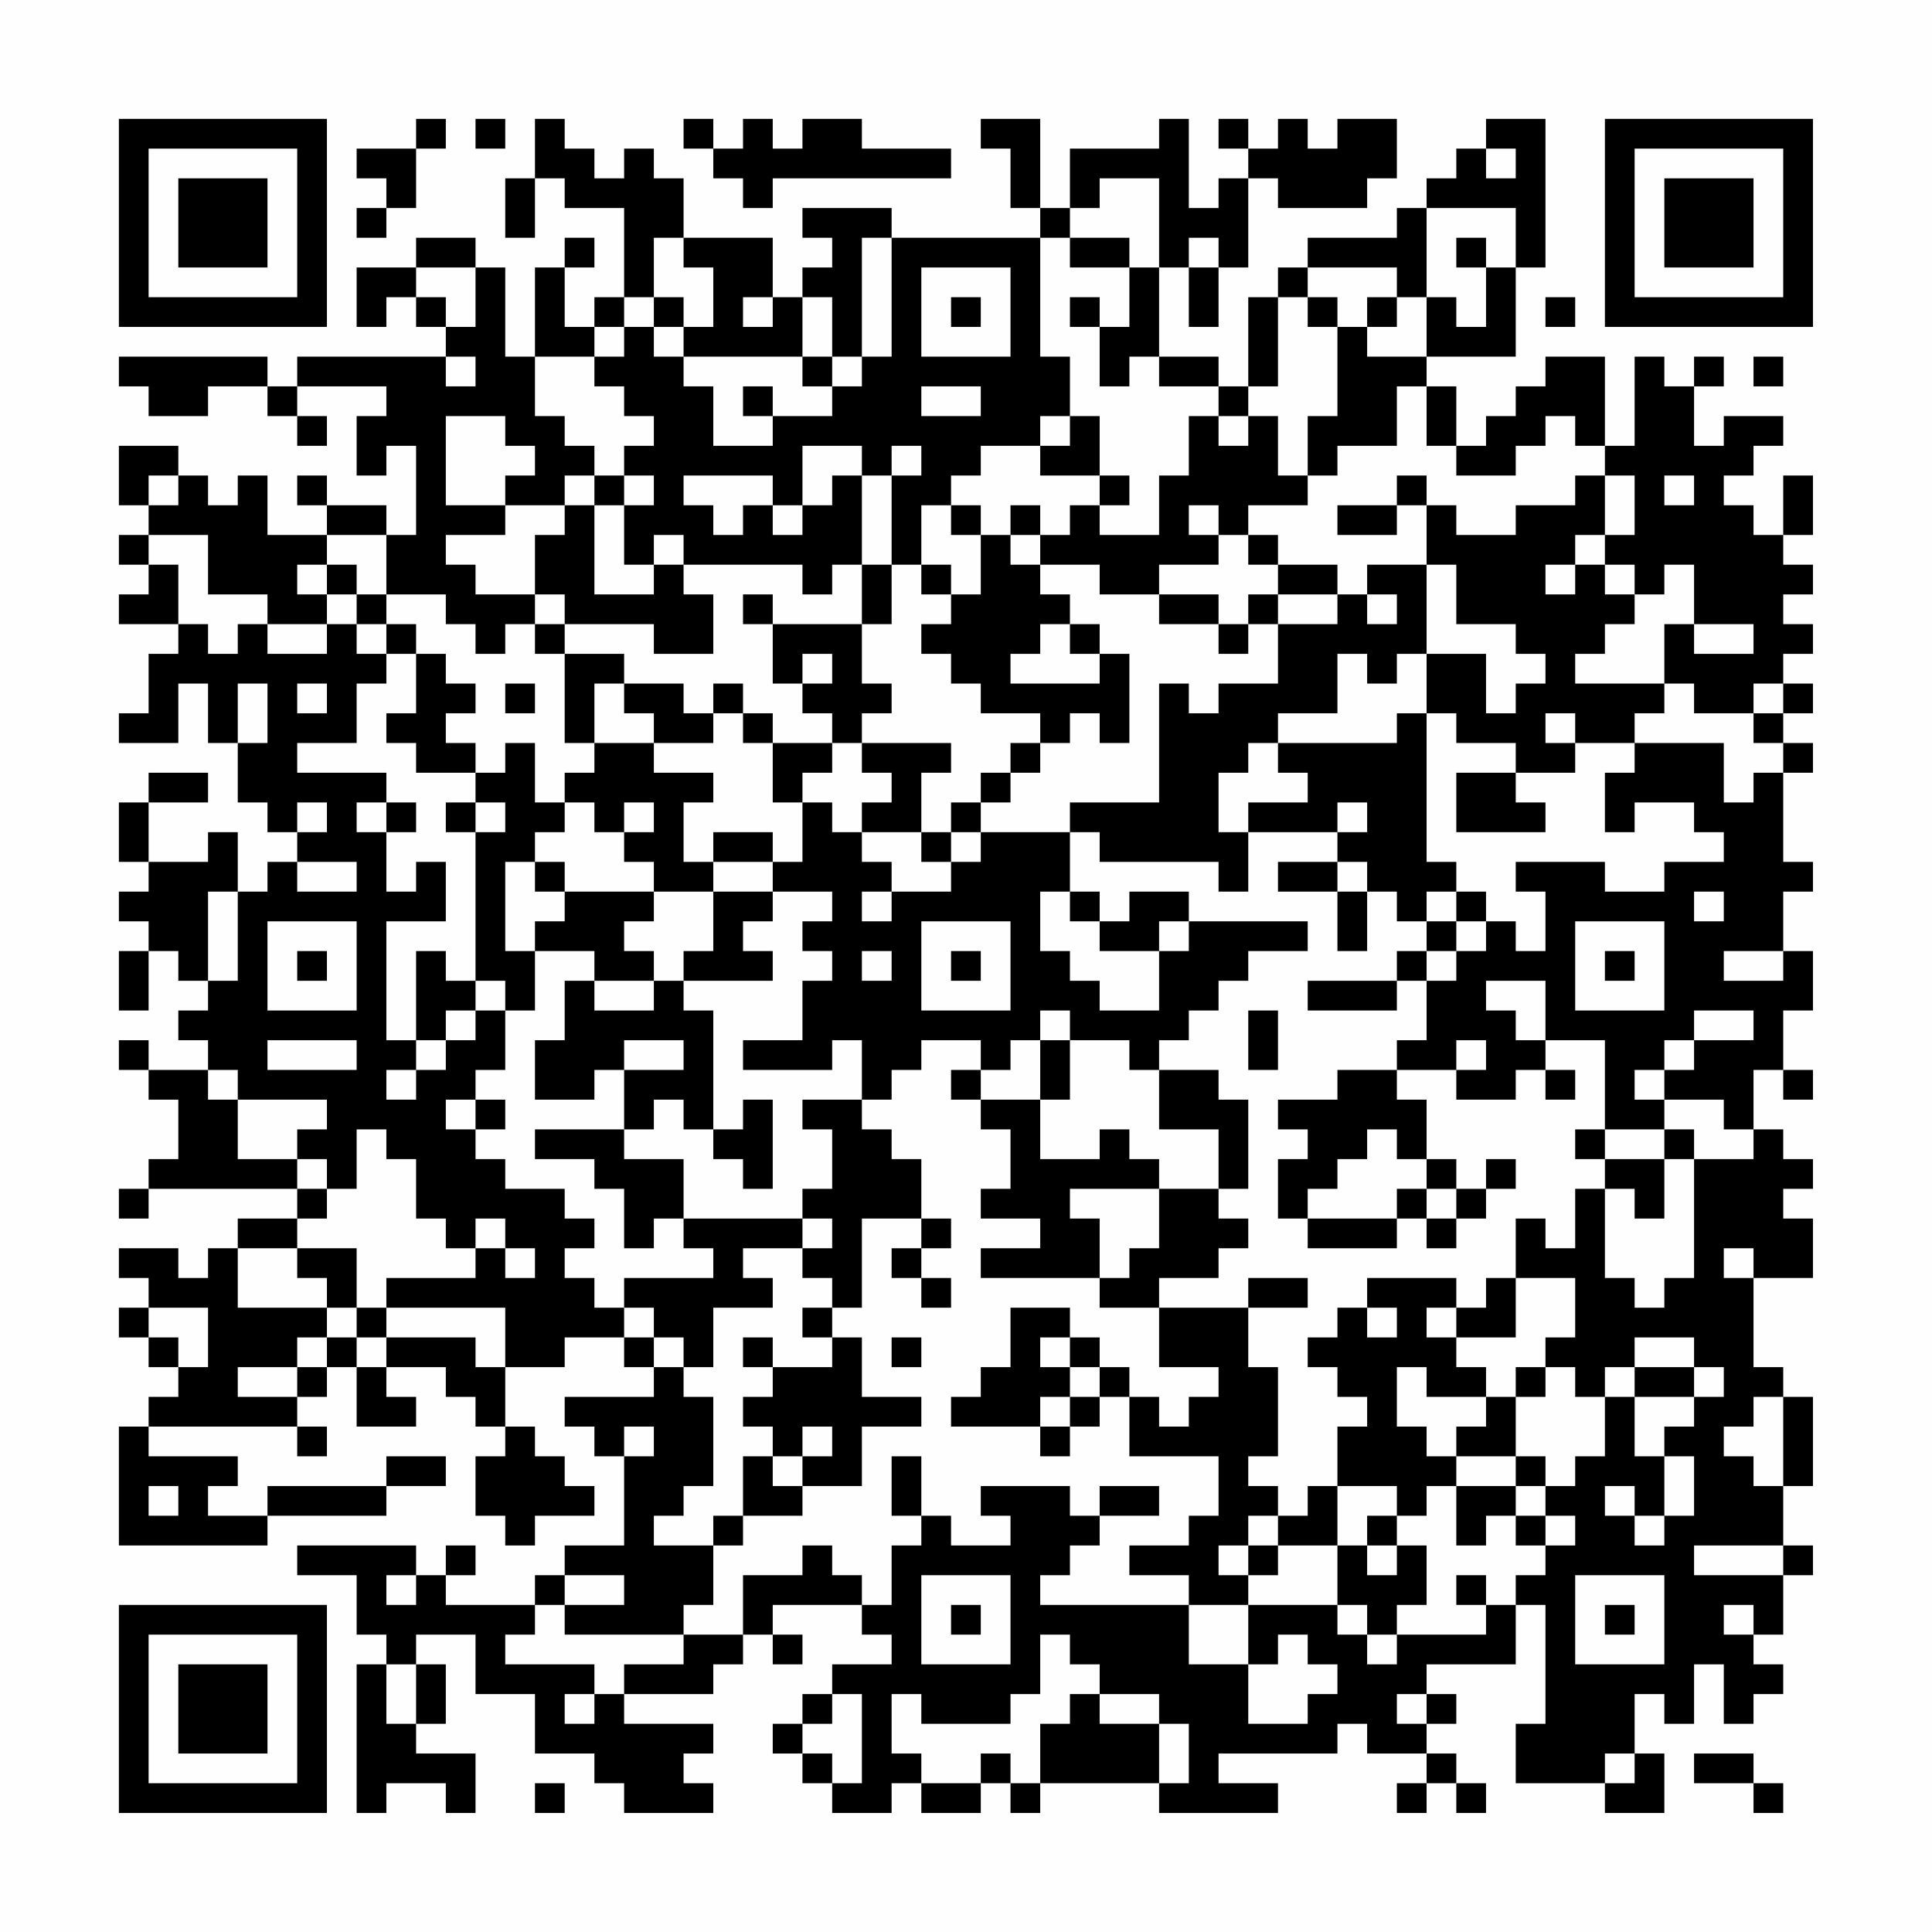 <?xml version="1.0" encoding="UTF-8"?>
<svg xmlns="http://www.w3.org/2000/svg" version="1.1" width="300" height="300" viewBox="0 0 300 300"><rect x="0" y="0" width="300" height="300" fill="#fefefe"/><g transform="scale(4.615)"><g transform="translate(4,4)"><path fill-rule="evenodd" d="M10 0L10 1L8 1L8 2L9 2L9 3L8 3L8 4L9 4L9 3L10 3L10 1L11 1L11 0ZM12 0L12 1L13 1L13 0ZM14 0L14 2L13 2L13 4L14 4L14 2L15 2L15 3L17 3L17 6L16 6L16 7L15 7L15 5L16 5L16 4L15 4L15 5L14 5L14 8L13 8L13 5L12 5L12 4L10 4L10 5L8 5L8 7L9 7L9 6L10 6L10 7L11 7L11 8L6 8L6 9L5 9L5 8L0 8L0 9L1 9L1 10L3 10L3 9L5 9L5 10L6 10L6 11L7 11L7 10L6 10L6 9L9 9L9 10L8 10L8 12L9 12L9 11L10 11L10 14L9 14L9 13L7 13L7 12L6 12L6 13L7 13L7 14L5 14L5 12L4 12L4 13L3 13L3 12L2 12L2 11L0 11L0 13L1 13L1 14L0 14L0 15L1 15L1 16L0 16L0 17L2 17L2 18L1 18L1 20L0 20L0 21L2 21L2 19L3 19L3 21L4 21L4 23L5 23L5 24L6 24L6 25L5 25L5 26L4 26L4 24L3 24L3 25L1 25L1 23L3 23L3 22L1 22L1 23L0 23L0 25L1 25L1 26L0 26L0 27L1 27L1 28L0 28L0 30L1 30L1 28L2 28L2 29L3 29L3 30L2 30L2 31L3 31L3 32L1 32L1 31L0 31L0 32L1 32L1 33L2 33L2 35L1 35L1 36L0 36L0 37L1 37L1 36L6 36L6 37L4 37L4 38L3 38L3 39L2 39L2 38L0 38L0 39L1 39L1 40L0 40L0 41L1 41L1 42L2 42L2 43L1 43L1 44L0 44L0 48L5 48L5 47L9 47L9 46L11 46L11 45L9 45L9 46L5 46L5 47L3 47L3 46L4 46L4 45L1 45L1 44L6 44L6 45L7 45L7 44L6 44L6 43L7 43L7 42L8 42L8 44L10 44L10 43L9 43L9 42L11 42L11 43L12 43L12 44L13 44L13 45L12 45L12 47L13 47L13 48L14 48L14 47L16 47L16 46L15 46L15 45L14 45L14 44L13 44L13 42L15 42L15 41L17 41L17 42L18 42L18 43L15 43L15 44L16 44L16 45L17 45L17 48L15 48L15 49L14 49L14 50L11 50L11 49L12 49L12 48L11 48L11 49L10 49L10 48L6 48L6 49L8 49L8 51L9 51L9 52L8 52L8 57L9 57L9 56L11 56L11 57L12 57L12 55L10 55L10 54L11 54L11 52L10 52L10 51L12 51L12 53L14 53L14 55L16 55L16 56L17 56L17 57L20 57L20 56L19 56L19 55L20 55L20 54L17 54L17 53L20 53L20 52L21 52L21 51L22 51L22 52L23 52L23 51L22 51L22 50L25 50L25 51L26 51L26 52L24 52L24 53L23 53L23 54L22 54L22 55L23 55L23 56L24 56L24 57L26 57L26 56L27 56L27 57L29 57L29 56L30 56L30 57L31 57L31 56L35 56L35 57L39 57L39 56L37 56L37 55L41 55L41 54L42 54L42 55L44 55L44 56L43 56L43 57L44 57L44 56L45 56L45 57L46 57L46 56L45 56L45 55L44 55L44 54L45 54L45 53L44 53L44 52L47 52L47 50L48 50L48 54L47 54L47 56L50 56L50 57L52 57L52 55L51 55L51 53L52 53L52 54L53 54L53 52L54 52L54 54L55 54L55 53L56 53L56 52L55 52L55 51L56 51L56 49L57 49L57 48L56 48L56 46L57 46L57 43L56 43L56 42L55 42L55 39L57 39L57 37L56 37L56 36L57 36L57 35L56 35L56 34L55 34L55 32L56 32L56 33L57 33L57 32L56 32L56 30L57 30L57 28L56 28L56 26L57 26L57 25L56 25L56 22L57 22L57 21L56 21L56 20L57 20L57 19L56 19L56 18L57 18L57 17L56 17L56 16L57 16L57 15L56 15L56 14L57 14L57 12L56 12L56 14L55 14L55 13L54 13L54 12L55 12L55 11L56 11L56 10L54 10L54 11L53 11L53 9L54 9L54 8L53 8L53 9L52 9L52 8L51 8L51 11L50 11L50 8L48 8L48 9L47 9L47 10L46 10L46 11L45 11L45 9L44 9L44 8L47 8L47 5L48 5L48 0L46 0L46 1L45 1L45 2L44 2L44 3L43 3L43 4L40 4L40 5L39 5L39 6L38 6L38 9L37 9L37 8L35 8L35 5L36 5L36 7L37 7L37 5L38 5L38 2L39 2L39 3L42 3L42 2L43 2L43 0L41 0L41 1L40 1L40 0L39 0L39 1L38 1L38 0L37 0L37 1L38 1L38 2L37 2L37 3L36 3L36 0L35 0L35 1L32 1L32 3L31 3L31 0L29 0L29 1L30 1L30 3L31 3L31 4L26 4L26 3L23 3L23 4L24 4L24 5L23 5L23 6L22 6L22 4L19 4L19 2L18 2L18 1L17 1L17 2L16 2L16 1L15 1L15 0ZM19 0L19 1L20 1L20 2L21 2L21 3L22 3L22 2L28 2L28 1L25 1L25 0L23 0L23 1L22 1L22 0L21 0L21 1L20 1L20 0ZM46 1L46 2L47 2L47 1ZM33 2L33 3L32 3L32 4L31 4L31 8L32 8L32 10L31 10L31 11L29 11L29 12L28 12L28 13L27 13L27 15L26 15L26 12L27 12L27 11L26 11L26 12L25 12L25 11L23 11L23 13L22 13L22 12L19 12L19 13L20 13L20 14L21 14L21 13L22 13L22 14L23 14L23 13L24 13L24 12L25 12L25 15L24 15L24 16L23 16L23 15L19 15L19 14L18 14L18 15L17 15L17 13L18 13L18 12L17 12L17 11L18 11L18 10L17 10L17 9L16 9L16 8L17 8L17 7L18 7L18 8L19 8L19 9L20 9L20 11L22 11L22 10L24 10L24 9L25 9L25 8L26 8L26 4L25 4L25 8L24 8L24 6L23 6L23 8L19 8L19 7L20 7L20 5L19 5L19 4L18 4L18 6L17 6L17 7L16 7L16 8L14 8L14 10L15 10L15 11L16 11L16 12L15 12L15 13L13 13L13 12L14 12L14 11L13 11L13 10L11 10L11 13L13 13L13 14L11 14L11 15L12 15L12 16L14 16L14 17L13 17L13 18L12 18L12 17L11 17L11 16L9 16L9 14L7 14L7 15L6 15L6 16L7 16L7 17L5 17L5 16L3 16L3 14L1 14L1 15L2 15L2 17L3 17L3 18L4 18L4 17L5 17L5 18L7 18L7 17L8 17L8 18L9 18L9 19L8 19L8 21L6 21L6 22L9 22L9 23L8 23L8 24L9 24L9 26L10 26L10 25L11 25L11 27L9 27L9 31L10 31L10 32L9 32L9 33L10 33L10 32L11 32L11 31L12 31L12 30L13 30L13 32L12 32L12 33L11 33L11 34L12 34L12 35L13 35L13 36L15 36L15 37L16 37L16 38L15 38L15 39L16 39L16 40L17 40L17 41L18 41L18 42L19 42L19 43L20 43L20 46L19 46L19 47L18 47L18 48L20 48L20 50L19 50L19 51L15 51L15 50L17 50L17 49L15 49L15 50L14 50L14 51L13 51L13 52L16 52L16 53L15 53L15 54L16 54L16 53L17 53L17 52L19 52L19 51L21 51L21 49L23 49L23 48L24 48L24 49L25 49L25 50L26 50L26 48L27 48L27 47L28 47L28 48L30 48L30 47L29 47L29 46L32 46L32 47L33 47L33 48L32 48L32 49L31 49L31 50L36 50L36 52L38 52L38 54L40 54L40 53L41 53L41 52L40 52L40 51L39 51L39 52L38 52L38 50L41 50L41 51L42 51L42 52L43 52L43 51L46 51L46 50L47 50L47 49L48 49L48 48L49 48L49 47L48 47L48 46L49 46L49 45L50 45L50 43L51 43L51 45L52 45L52 47L51 47L51 46L50 46L50 47L51 47L51 48L52 48L52 47L53 47L53 45L52 45L52 44L53 44L53 43L54 43L54 42L53 42L53 41L51 41L51 42L50 42L50 43L49 43L49 42L48 42L48 41L49 41L49 39L47 39L47 37L48 37L48 38L49 38L49 36L50 36L50 39L51 39L51 40L52 40L52 39L53 39L53 35L55 35L55 34L54 34L54 33L52 33L52 32L53 32L53 31L55 31L55 30L53 30L53 31L52 31L52 32L51 32L51 33L52 33L52 34L50 34L50 31L48 31L48 29L46 29L46 30L47 30L47 31L48 31L48 32L47 32L47 33L45 33L45 32L46 32L46 31L45 31L45 32L43 32L43 31L44 31L44 29L45 29L45 28L46 28L46 27L47 27L47 28L48 28L48 26L47 26L47 25L50 25L50 26L52 26L52 25L54 25L54 24L53 24L53 23L51 23L51 24L50 24L50 22L51 22L51 21L54 21L54 23L55 23L55 22L56 22L56 21L55 21L55 20L56 20L56 19L55 19L55 20L53 20L53 19L52 19L52 17L53 17L53 18L55 18L55 17L53 17L53 15L52 15L52 16L51 16L51 15L50 15L50 14L51 14L51 12L50 12L50 11L49 11L49 10L48 10L48 11L47 11L47 12L45 12L45 11L44 11L44 9L43 9L43 11L41 11L41 12L40 12L40 10L41 10L41 7L42 7L42 8L44 8L44 6L45 6L45 7L46 7L46 5L47 5L47 3L44 3L44 6L43 6L43 5L40 5L40 6L39 6L39 9L38 9L38 10L37 10L37 9L35 9L35 8L34 8L34 9L33 9L33 7L34 7L34 5L35 5L35 2ZM32 4L32 5L34 5L34 4ZM36 4L36 5L37 5L37 4ZM45 4L45 5L46 5L46 4ZM10 5L10 6L11 6L11 7L12 7L12 5ZM27 5L27 8L30 8L30 5ZM18 6L18 7L19 7L19 6ZM21 6L21 7L22 7L22 6ZM28 6L28 7L29 7L29 6ZM32 6L32 7L33 7L33 6ZM40 6L40 7L41 7L41 6ZM42 6L42 7L43 7L43 6ZM48 6L48 7L49 7L49 6ZM11 8L11 9L12 9L12 8ZM23 8L23 9L24 9L24 8ZM55 8L55 9L56 9L56 8ZM21 9L21 10L22 10L22 9ZM27 9L27 10L29 10L29 9ZM32 10L32 11L31 11L31 12L33 12L33 13L32 13L32 14L31 14L31 13L30 13L30 14L29 14L29 13L28 13L28 14L29 14L29 16L28 16L28 15L27 15L27 16L28 16L28 17L27 17L27 18L28 18L28 19L29 19L29 20L31 20L31 21L30 21L30 22L29 22L29 23L28 23L28 24L27 24L27 22L28 22L28 21L25 21L25 20L26 20L26 19L25 19L25 17L26 17L26 15L25 15L25 17L22 17L22 16L21 16L21 17L22 17L22 19L23 19L23 20L24 20L24 21L22 21L22 20L21 20L21 19L20 19L20 20L19 20L19 19L17 19L17 18L15 18L15 17L18 17L18 18L20 18L20 16L19 16L19 15L18 15L18 16L16 16L16 13L17 13L17 12L16 12L16 13L15 13L15 14L14 14L14 16L15 16L15 17L14 17L14 18L15 18L15 21L16 21L16 22L15 22L15 23L14 23L14 21L13 21L13 22L12 22L12 21L11 21L11 20L12 20L12 19L11 19L11 18L10 18L10 17L9 17L9 16L8 16L8 15L7 15L7 16L8 16L8 17L9 17L9 18L10 18L10 20L9 20L9 21L10 21L10 22L12 22L12 23L11 23L11 24L12 24L12 29L11 29L11 28L10 28L10 31L11 31L11 30L12 30L12 29L13 29L13 30L14 30L14 28L16 28L16 29L15 29L15 31L14 31L14 33L16 33L16 32L17 32L17 34L14 34L14 35L16 35L16 36L17 36L17 38L18 38L18 37L19 37L19 38L20 38L20 39L17 39L17 40L18 40L18 41L19 41L19 42L20 42L20 40L22 40L22 39L21 39L21 38L23 38L23 39L24 39L24 40L23 40L23 41L24 41L24 42L22 42L22 41L21 41L21 42L22 42L22 43L21 43L21 44L22 44L22 45L21 45L21 47L20 47L20 48L21 48L21 47L23 47L23 46L25 46L25 44L27 44L27 43L25 43L25 41L24 41L24 40L25 40L25 37L27 37L27 38L26 38L26 39L27 39L27 40L28 40L28 39L27 39L27 38L28 38L28 37L27 37L27 35L26 35L26 34L25 34L25 33L26 33L26 32L27 32L27 31L29 31L29 32L28 32L28 33L29 33L29 34L30 34L30 36L29 36L29 37L31 37L31 38L29 38L29 39L33 39L33 40L35 40L35 42L37 42L37 43L36 43L36 44L35 44L35 43L34 43L34 42L33 42L33 41L32 41L32 40L30 40L30 42L29 42L29 43L28 43L28 44L31 44L31 45L32 45L32 44L33 44L33 43L34 43L34 45L37 45L37 47L36 47L36 48L34 48L34 49L36 49L36 50L38 50L38 49L39 49L39 48L41 48L41 50L42 50L42 51L43 51L43 50L44 50L44 48L43 48L43 47L44 47L44 46L45 46L45 48L46 48L46 47L47 47L47 48L48 48L48 47L47 47L47 46L48 46L48 45L47 45L47 43L48 43L48 42L47 42L47 43L46 43L46 42L45 42L45 41L47 41L47 39L46 39L46 40L45 40L45 39L42 39L42 40L41 40L41 41L40 41L40 42L41 42L41 43L42 43L42 44L41 44L41 46L40 46L40 47L39 47L39 46L38 46L38 45L39 45L39 42L38 42L38 40L40 40L40 39L38 39L38 40L35 40L35 39L37 39L37 38L38 38L38 37L37 37L37 36L38 36L38 33L37 33L37 32L35 32L35 31L36 31L36 30L37 30L37 29L38 29L38 28L40 28L40 27L36 27L36 26L34 26L34 27L33 27L33 26L32 26L32 24L33 24L33 25L37 25L37 26L38 26L38 24L41 24L41 25L39 25L39 26L41 26L41 28L42 28L42 26L43 26L43 27L44 27L44 28L43 28L43 29L40 29L40 30L43 30L43 29L44 29L44 28L45 28L45 27L46 27L46 26L45 26L45 25L44 25L44 20L45 20L45 21L47 21L47 22L45 22L45 24L48 24L48 23L47 23L47 22L49 22L49 21L51 21L51 20L52 20L52 19L49 19L49 18L50 18L50 17L51 17L51 16L50 16L50 15L49 15L49 14L50 14L50 12L49 12L49 13L47 13L47 14L45 14L45 13L44 13L44 12L43 12L43 13L41 13L41 14L43 14L43 13L44 13L44 15L42 15L42 16L41 16L41 15L39 15L39 14L38 14L38 13L40 13L40 12L39 12L39 10L38 10L38 11L37 11L37 10L36 10L36 12L35 12L35 14L33 14L33 13L34 13L34 12L33 12L33 10ZM1 12L1 13L2 13L2 12ZM52 12L52 13L53 13L53 12ZM36 13L36 14L37 14L37 15L35 15L35 16L33 16L33 15L31 15L31 14L30 14L30 15L31 15L31 16L32 16L32 17L31 17L31 18L30 18L30 19L33 19L33 18L34 18L34 21L33 21L33 20L32 20L32 21L31 21L31 22L30 22L30 23L29 23L29 24L28 24L28 25L27 25L27 24L25 24L25 23L26 23L26 22L25 22L25 21L24 21L24 22L23 22L23 23L22 23L22 21L21 21L21 20L20 20L20 21L18 21L18 20L17 20L17 19L16 19L16 21L18 21L18 22L20 22L20 23L19 23L19 25L20 25L20 26L18 26L18 25L17 25L17 24L18 24L18 23L17 23L17 24L16 24L16 23L15 23L15 24L14 24L14 25L13 25L13 28L14 28L14 27L15 27L15 26L18 26L18 27L17 27L17 28L18 28L18 29L16 29L16 30L18 30L18 29L19 29L19 30L20 30L20 34L19 34L19 33L18 33L18 34L17 34L17 35L19 35L19 37L23 37L23 38L24 38L24 37L23 37L23 36L24 36L24 34L23 34L23 33L25 33L25 31L24 31L24 32L21 32L21 31L23 31L23 29L24 29L24 28L23 28L23 27L24 27L24 26L22 26L22 25L23 25L23 23L24 23L24 24L25 24L25 25L26 25L26 26L25 26L25 27L26 27L26 26L28 26L28 25L29 25L29 24L32 24L32 23L35 23L35 19L36 19L36 20L37 20L37 19L39 19L39 17L41 17L41 16L39 16L39 15L38 15L38 14L37 14L37 13ZM44 15L44 18L43 18L43 19L42 19L42 18L41 18L41 20L39 20L39 21L38 21L38 22L37 22L37 24L38 24L38 23L40 23L40 22L39 22L39 21L43 21L43 20L44 20L44 18L46 18L46 20L47 20L47 19L48 19L48 18L47 18L47 17L45 17L45 15ZM48 15L48 16L49 16L49 15ZM35 16L35 17L37 17L37 18L38 18L38 17L39 17L39 16L38 16L38 17L37 17L37 16ZM42 16L42 17L43 17L43 16ZM32 17L32 18L33 18L33 17ZM23 18L23 19L24 19L24 18ZM4 19L4 21L5 21L5 19ZM6 19L6 20L7 20L7 19ZM13 19L13 20L14 20L14 19ZM48 20L48 21L49 21L49 20ZM6 23L6 24L7 24L7 23ZM9 23L9 24L10 24L10 23ZM12 23L12 24L13 24L13 23ZM41 23L41 24L42 24L42 23ZM20 24L20 25L22 25L22 24ZM6 25L6 26L8 26L8 25ZM14 25L14 26L15 26L15 25ZM41 25L41 26L42 26L42 25ZM3 26L3 29L4 29L4 26ZM20 26L20 28L19 28L19 29L22 29L22 28L21 28L21 27L22 27L22 26ZM31 26L31 28L32 28L32 29L33 29L33 30L35 30L35 28L36 28L36 27L35 27L35 28L33 28L33 27L32 27L32 26ZM44 26L44 27L45 27L45 26ZM53 26L53 27L54 27L54 26ZM5 27L5 30L8 30L8 27ZM27 27L27 30L30 30L30 27ZM49 27L49 30L52 30L52 27ZM6 28L6 29L7 29L7 28ZM25 28L25 29L26 29L26 28ZM28 28L28 29L29 29L29 28ZM50 28L50 29L51 29L51 28ZM54 28L54 29L56 29L56 28ZM31 30L31 31L30 31L30 32L29 32L29 33L31 33L31 35L33 35L33 34L34 34L34 35L35 35L35 36L32 36L32 37L33 37L33 39L34 39L34 38L35 38L35 36L37 36L37 34L35 34L35 32L34 32L34 31L32 31L32 30ZM38 30L38 32L39 32L39 30ZM5 31L5 32L8 32L8 31ZM17 31L17 32L19 32L19 31ZM31 31L31 33L32 33L32 31ZM3 32L3 33L4 33L4 35L6 35L6 36L7 36L7 37L6 37L6 38L4 38L4 40L7 40L7 41L6 41L6 42L4 42L4 43L6 43L6 42L7 42L7 41L8 41L8 42L9 42L9 41L12 41L12 42L13 42L13 40L9 40L9 39L12 39L12 38L13 38L13 39L14 39L14 38L13 38L13 37L12 37L12 38L11 38L11 37L10 37L10 35L9 35L9 34L8 34L8 36L7 36L7 35L6 35L6 34L7 34L7 33L4 33L4 32ZM41 32L41 33L39 33L39 34L40 34L40 35L39 35L39 37L40 37L40 38L43 38L43 37L44 37L44 38L45 38L45 37L46 37L46 36L47 36L47 35L46 35L46 36L45 36L45 35L44 35L44 33L43 33L43 32ZM48 32L48 33L49 33L49 32ZM12 33L12 34L13 34L13 33ZM21 33L21 34L20 34L20 35L21 35L21 36L22 36L22 33ZM42 34L42 35L41 35L41 36L40 36L40 37L43 37L43 36L44 36L44 37L45 37L45 36L44 36L44 35L43 35L43 34ZM49 34L49 35L50 35L50 36L51 36L51 37L52 37L52 35L53 35L53 34L52 34L52 35L50 35L50 34ZM6 38L6 39L7 39L7 40L8 40L8 41L9 41L9 40L8 40L8 38ZM54 38L54 39L55 39L55 38ZM1 40L1 41L2 41L2 42L3 42L3 40ZM42 40L42 41L43 41L43 40ZM44 40L44 41L45 41L45 40ZM26 41L26 42L27 42L27 41ZM31 41L31 42L32 42L32 43L31 43L31 44L32 44L32 43L33 43L33 42L32 42L32 41ZM43 42L43 44L44 44L44 45L45 45L45 46L47 46L47 45L45 45L45 44L46 44L46 43L44 43L44 42ZM51 42L51 43L53 43L53 42ZM55 43L55 44L54 44L54 45L55 45L55 46L56 46L56 43ZM17 44L17 45L18 45L18 44ZM23 44L23 45L22 45L22 46L23 46L23 45L24 45L24 44ZM26 45L26 47L27 47L27 45ZM1 46L1 47L2 47L2 46ZM33 46L33 47L35 47L35 46ZM41 46L41 48L42 48L42 49L43 49L43 48L42 48L42 47L43 47L43 46ZM38 47L38 48L37 48L37 49L38 49L38 48L39 48L39 47ZM53 48L53 49L56 49L56 48ZM9 49L9 50L10 50L10 49ZM27 49L27 52L30 52L30 49ZM45 49L45 50L46 50L46 49ZM49 49L49 52L52 52L52 49ZM28 50L28 51L29 51L29 50ZM50 50L50 51L51 51L51 50ZM54 50L54 51L55 51L55 50ZM31 51L31 53L30 53L30 54L27 54L27 53L26 53L26 55L27 55L27 56L29 56L29 55L30 55L30 56L31 56L31 54L32 54L32 53L33 53L33 54L35 54L35 56L36 56L36 54L35 54L35 53L33 53L33 52L32 52L32 51ZM9 52L9 54L10 54L10 52ZM24 53L24 54L23 54L23 55L24 55L24 56L25 56L25 53ZM43 53L43 54L44 54L44 53ZM50 55L50 56L51 56L51 55ZM53 55L53 56L55 56L55 57L56 57L56 56L55 56L55 55ZM14 56L14 57L15 57L15 56ZM0 0L0 7L7 7L7 0ZM1 1L1 6L6 6L6 1ZM2 2L2 5L5 5L5 2ZM50 0L50 7L57 7L57 0ZM51 1L51 6L56 6L56 1ZM52 2L52 5L55 5L55 2ZM0 50L0 57L7 57L7 50ZM1 51L1 56L6 56L6 51ZM2 52L2 55L5 55L5 52Z" fill="#000000"/></g></g></svg>
